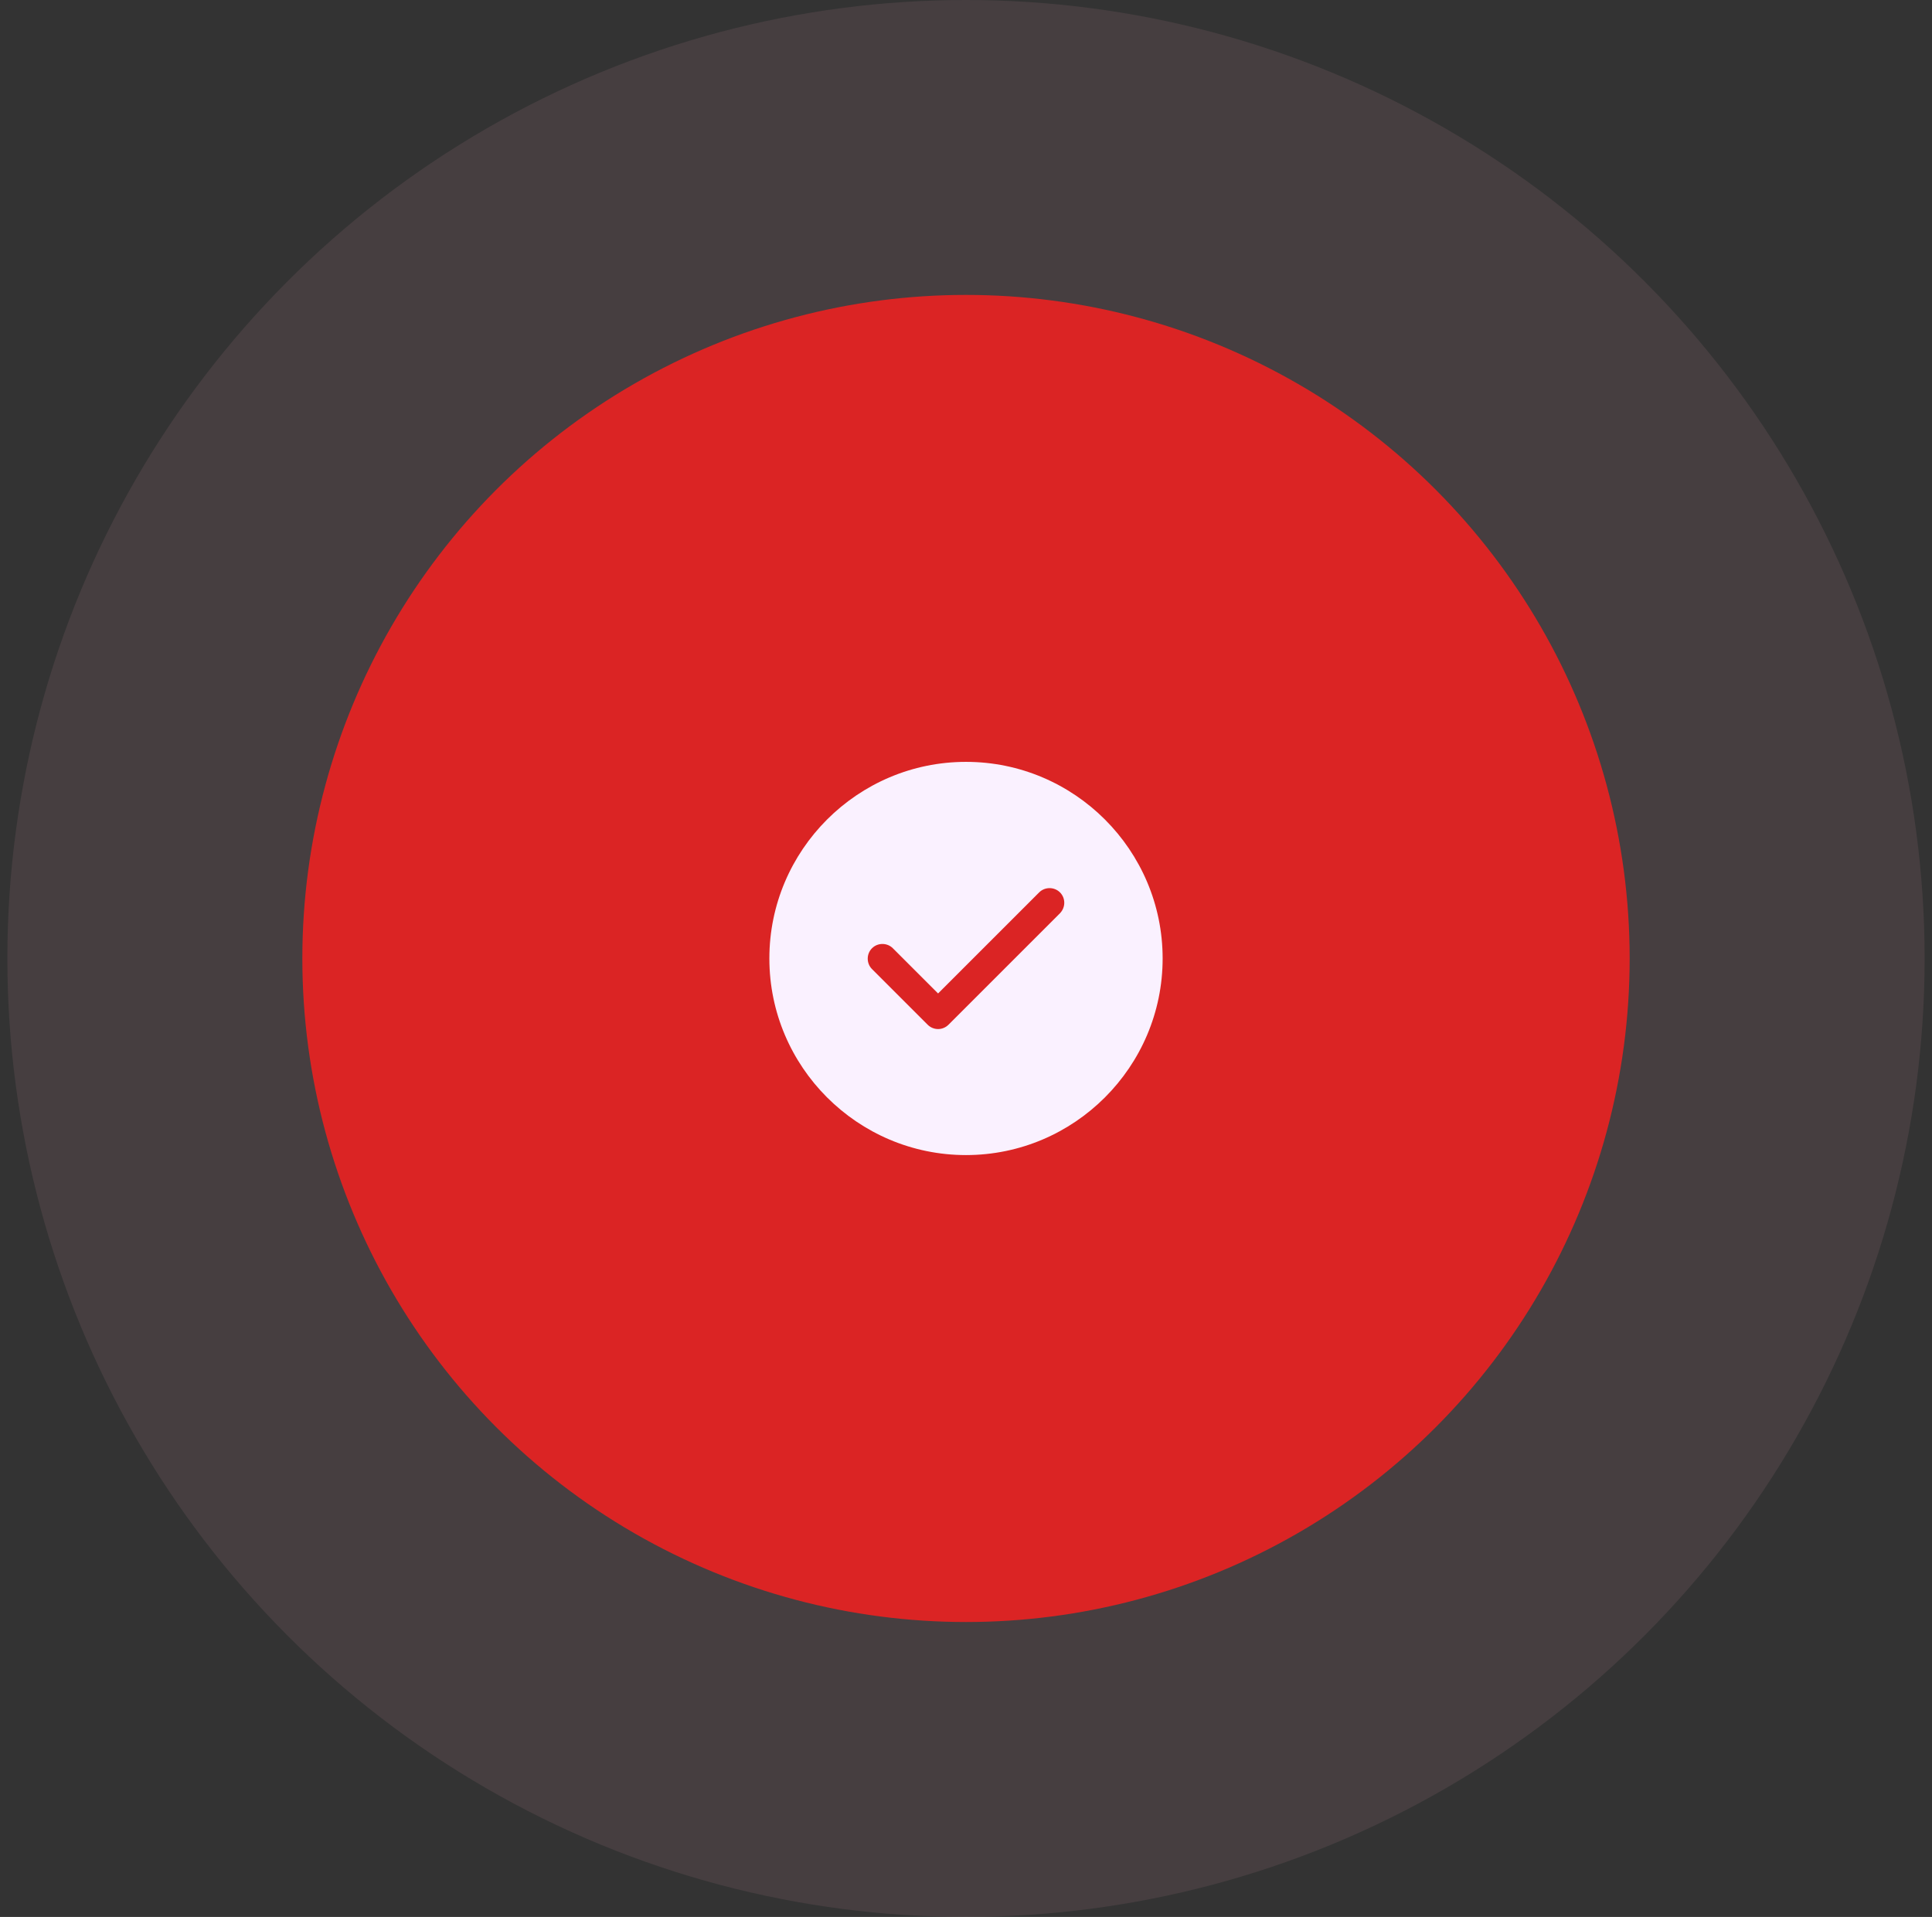 <svg width="131" height="130" viewBox="0 0 131 130" fill="none" xmlns="http://www.w3.org/2000/svg">
    <rect x="0" y="0" width="131" height="130" fill="#333333" stroke="none"/>
    <circle opacity="0.1" cx="65.5" cy="65" r="65" fill="#F8A6BD"/>
    <circle cx="65.5" cy="65" r="45" fill="#DB2424"/>
    <path d="M65.5 51.667C58.153 51.667 52.167 57.653 52.167 65C52.167 72.347 58.153 78.333 65.5 78.333C72.847 78.333 78.833 72.347 78.833 65C78.833 57.653 72.847 51.667 65.5 51.667ZM71.873 61.933L64.313 69.493C64.127 69.68 63.873 69.787 63.607 69.787C63.34 69.787 63.087 69.68 62.9 69.493L59.127 65.72C58.74 65.333 58.74 64.693 59.127 64.307C59.513 63.92 60.153 63.92 60.54 64.307L63.607 67.373L70.46 60.52C70.847 60.133 71.487 60.133 71.873 60.52C72.26 60.907 72.26 61.533 71.873 61.933Z" fill="#FAF1FF"/>
</svg>
